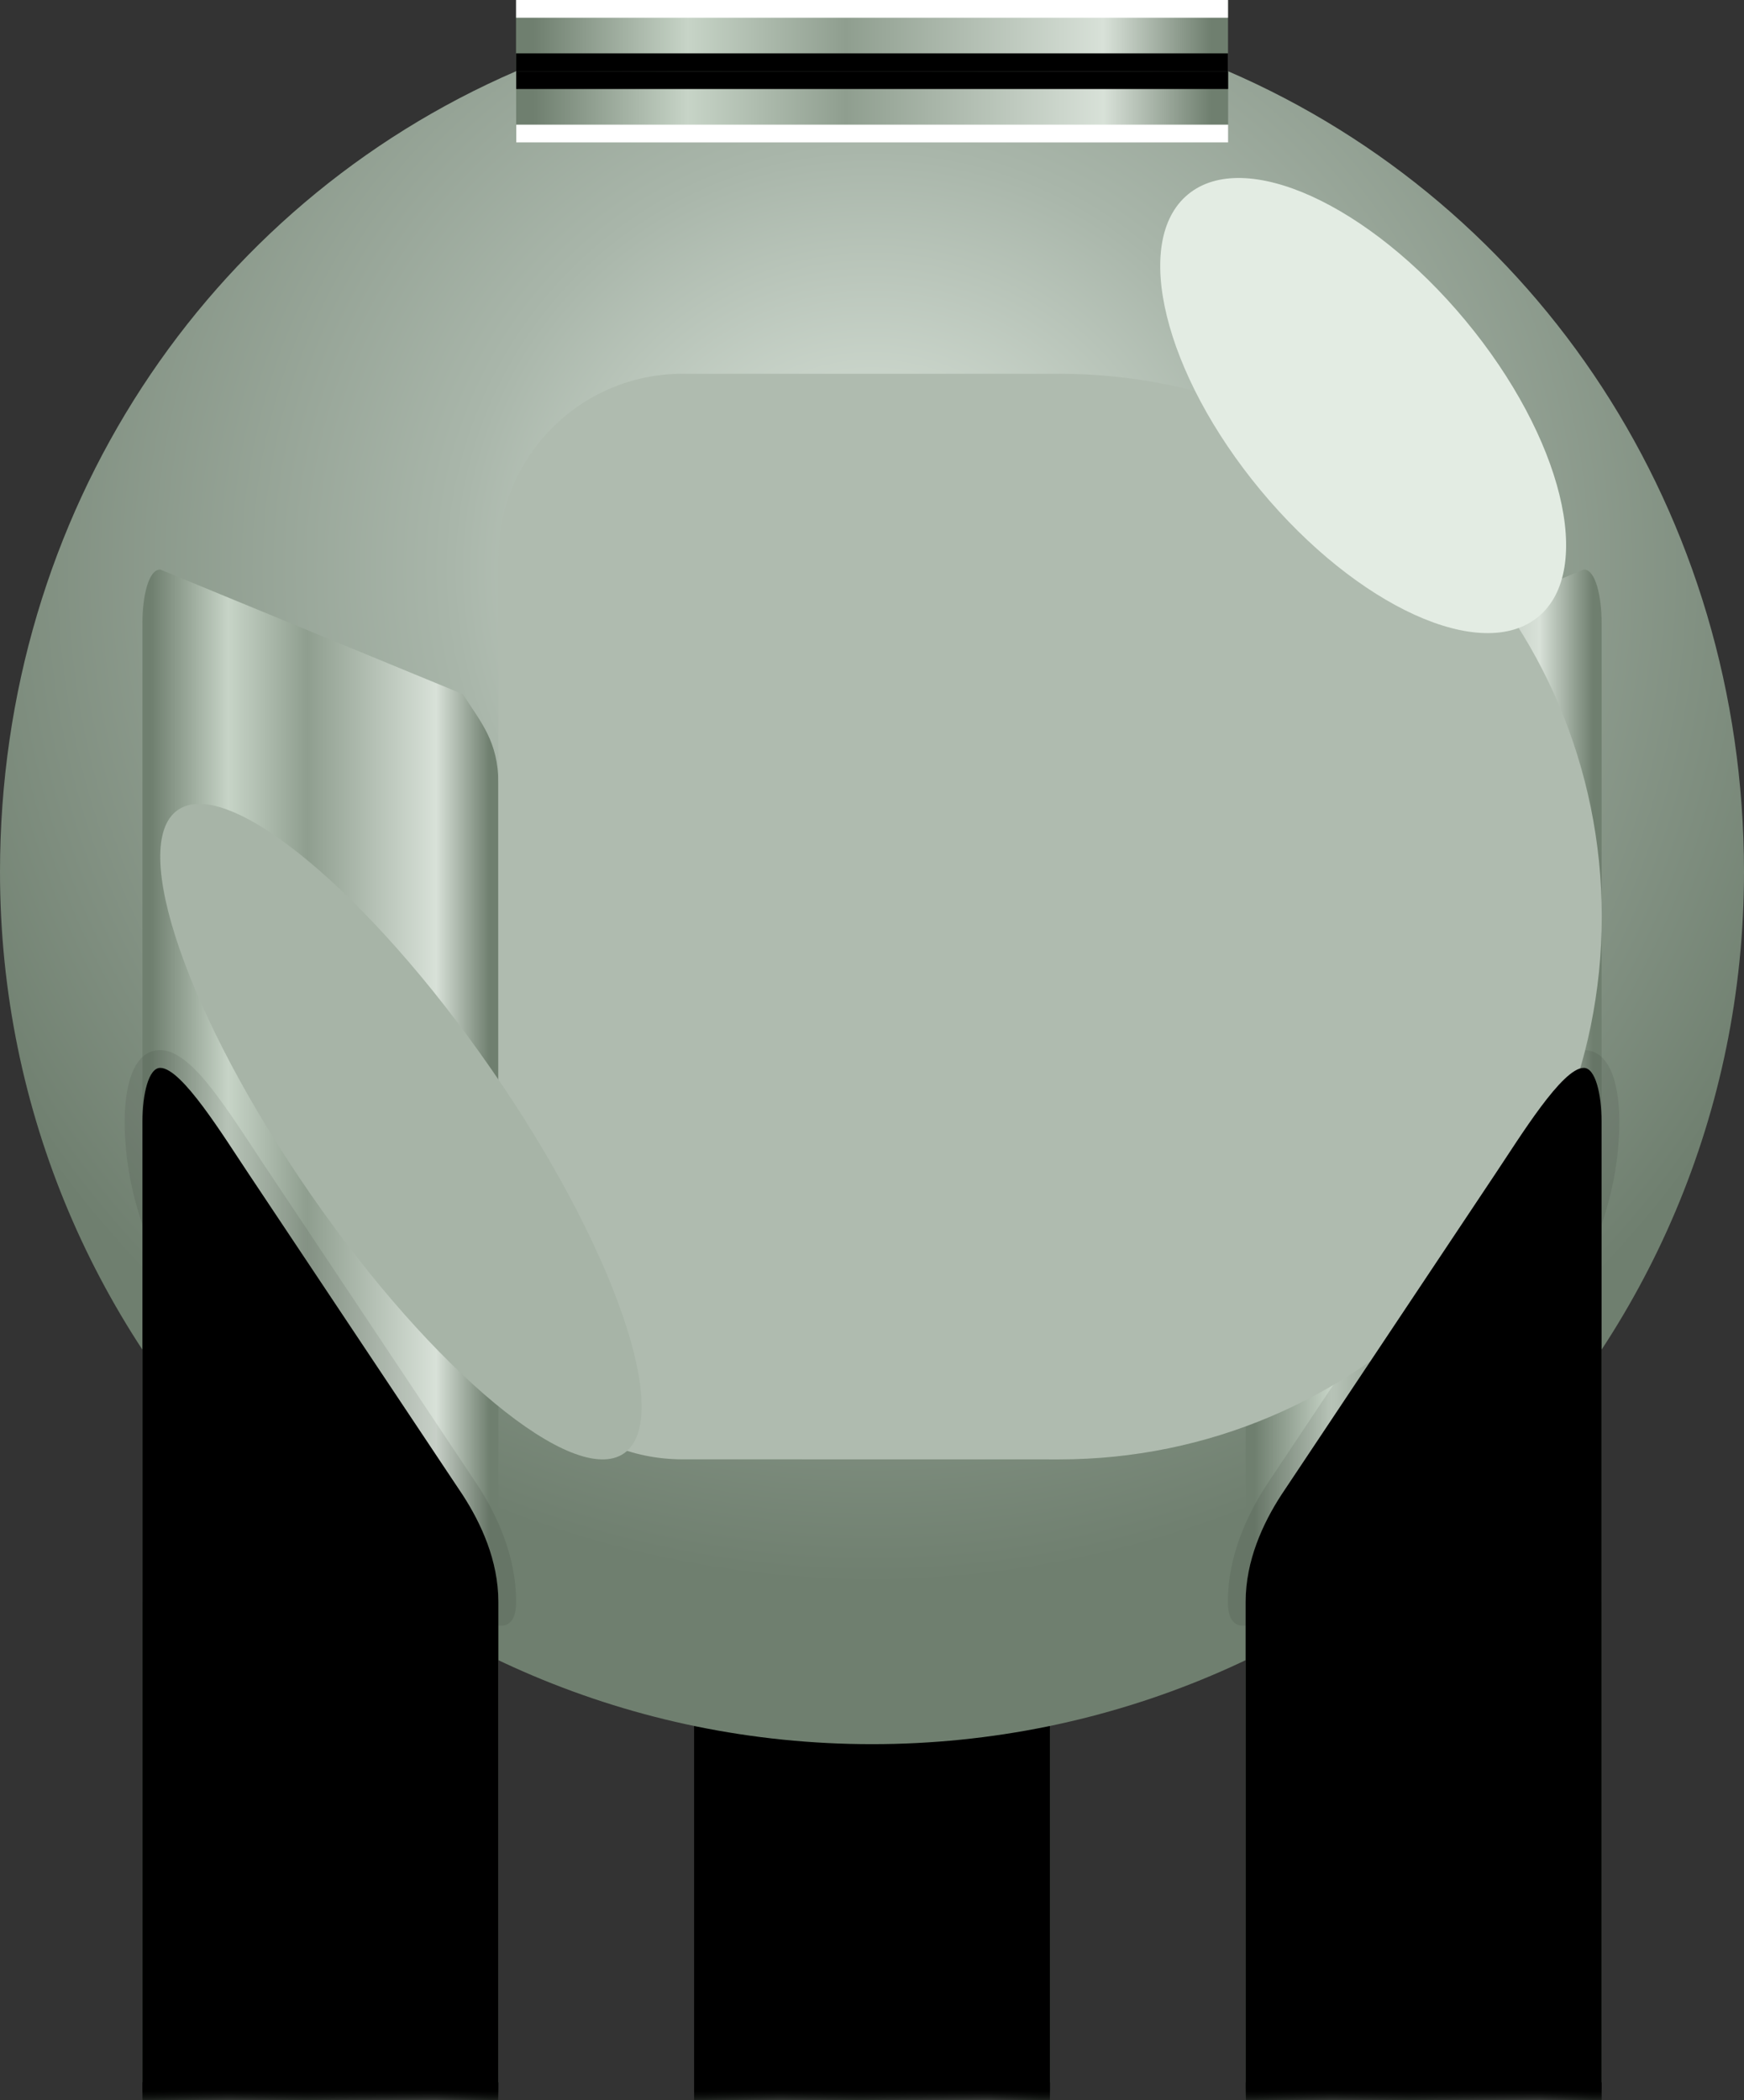 <?xml version="1.0" standalone="no"?>
<!DOCTYPE svg PUBLIC "-//W3C//DTD SVG 1.1//EN" "http://www.w3.org/Graphics/SVG/1.1/DTD/svg11.dtd">
<!--Generator: Xara Xtreme (www.xara.com), SVG filter version: 1.0.0.13-->
<svg stroke-width="0.501" stroke-linejoin="bevel" fill-rule="evenodd" xmlns:xlink="http://www.w3.org/1999/xlink" xmlns="http://www.w3.org/2000/svg" version="1.1" overflow="visible" width="73.5pt" height="88.5pt" viewBox="0 0 73.5 88.5">
 <rect x="0" y="0" width="73.5" height="88.5" fill="#333333" stroke="none"/>
 <defs>
  <marker id="DefaultArrow2" markerUnits="strokeWidth" viewBox="0 0 1 1" markerWidth="1" markerHeight="1" overflow="visible" orient="auto">
   <!-- REF_ARROW_STRAIGHT (-2) -->
   <g transform="scale(0.009)">
    <!-- 1/108 -->
    <path d="M -9 54 L -9 -54 L 117 0 z"/>
   </g>
  </marker>
  <marker id="DefaultArrow3" markerUnits="strokeWidth" viewBox="0 0 1 1" markerWidth="1" markerHeight="1" overflow="visible" orient="auto">
   <!-- REF_ARROW_ANGLED -->
   <g transform="scale(0.009)">
    <path d="M -27 54 L -9 0 L -27 -54 L 135 0 z"/>
   </g>
  </marker>
  <marker id="DefaultArrow4" markerUnits="strokeWidth" viewBox="0 0 1 1" markerWidth="1" markerHeight="1" overflow="visible" orient="auto">
   <!-- REF_ARROW_ROUNDED -->
   <g transform="scale(0.009)">
    <path d="M -9,0 L -9,-45 C -9,-51.708 2.808,-56.580 9,-54 L 117,-9 C 120.916,-7.369 126.000,-4.242 126,0 C 126,4.242 120.916,7.369 117,9 L 9,54 C 2.808,56.580 -9,51.708 -9,45 z"/>
   </g>
  </marker>
  <marker id="DefaultArrow5" markerUnits="strokeWidth" viewBox="0 0 1 1" markerWidth="1" markerHeight="1" overflow="visible" orient="auto">
   <!-- REF_ARROW_SPOT -->
   <g transform="scale(0.009)">
    <path d="M -54, 0 C -54,29.807 -29.807,54 0,54 C 29.807,54 54,29.807 54,0 C 54,-29.807 29.807,-54 0,-54 C -29.807,-54 -54,-29.807 -54,0 z"/>
   </g>
  </marker>
  <marker id="DefaultArrow6" markerUnits="strokeWidth" viewBox="0 0 1 1" markerWidth="1" markerHeight="1" overflow="visible" orient="auto">
   <!-- REF_ARROW_DIAMOND -->
   <g transform="scale(0.009)">
    <path d="M -63,0 L 0,63 L 63,0 L 0,-63 z"/>
   </g>
  </marker>
  <marker id="DefaultArrow7" markerUnits="strokeWidth" viewBox="0 0 1 1" markerWidth="1" markerHeight="1" overflow="visible" orient="auto">
   <!-- REF_ARROW_FEATHER -->
   <g transform="scale(0.009)">
    <path d="M 18,-54 L 108,-54 L 63,0 L 108,54 L 18, 54 L -36,0 z"/>
   </g>
  </marker>
  <marker id="DefaultArrow8" markerUnits="strokeWidth" viewBox="0 0 1 1" markerWidth="1" markerHeight="1" overflow="visible" orient="auto">
   <!-- REF_ARROW_FEATHER2 -->
   <g transform="scale(0.009)">
    <path d="M -36,0 L 18,-54 L 54,-54 L 18,-18 L 27,-18 L 63,-54 L 99,-54 L 63,-18 L 72,-18 L 108,-54 L 144,-54 L 90,0 L 144,54 L 108,54 L 72,18 L 63,18 L 99,54 L 63,54 L 27,18 L 18,18 L 54,54 L 18,54 z"/>
   </g>
  </marker>
  <marker id="DefaultArrow9" markerUnits="strokeWidth" viewBox="0 0 1 1" markerWidth="1" markerHeight="1" overflow="visible" orient="auto">
   <!-- REF_ARROW_HOLLOWDIAMOND -->
   <g transform="scale(0.009)">
    <path d="M 0,45 L -45,0 L 0, -45 L 45, 0 z M 0, 63 L-63, 0 L 0, -63 L 63, 0 z"/>
   </g>
  </marker>
  <filter id="StainedFilter">
   <feBlend mode="multiply" in2="BackgroundImage" in="SourceGraphic" result="blend"/>
   <feComposite in="blend" in2="SourceAlpha" operator="in" result="comp"/>
  </filter>
  <filter id="BleachFilter">
   <feBlend mode="screen" in2="BackgroundImage" in="SourceGraphic" result="blend"/>
   <feComposite in="blend" in2="SourceAlpha" operator="in" result="comp"/>
  </filter>
  <filter id="InvertTransparencyBitmapFilter">
   <feComponentTransfer>
    <feFuncR type="gamma" amplitude="1.055" exponent=".417" offset="-0.055"/>
    <feFuncG type="gamma" amplitude="1.055" exponent=".417" offset="-0.055"/>
    <feFuncB type="gamma" amplitude="1.055" exponent=".417" offset="-0.055"/>
   </feComponentTransfer>
   <feComponentTransfer>
    <feFuncR type="linear" slope="-1" intercept="1"/>
    <feFuncG type="linear" slope="-1" intercept="1"/>
    <feFuncB type="linear" slope="-1" intercept="1"/>
    <feFuncA type="linear" slope="1" intercept="0"/>
   </feComponentTransfer>
   <feComponentTransfer>
    <feFuncR type="gamma" amplitude="1" exponent="2.4" offset="0"/>
    <feFuncG type="gamma" amplitude="1" exponent="2.4" offset="0"/>
    <feFuncB type="gamma" amplitude="1" exponent="2.4" offset="0"/>
   </feComponentTransfer>
  </filter>
  <linearGradient id="LinearGradient" gradientUnits="userSpaceOnUse" x1="0" y1="0" x2="14.268" y2="0" gradientTransform="translate(43.887 8.377) rotate(180)">
   <stop offset="0" stop-color="#6f7f6f"/>
   <stop offset="0.158" stop-color="#d8e1d8"/>
   <stop offset="0.539" stop-color="#8f9e8f"/>
   <stop offset="0.772" stop-color="#c7d4c7"/>
   <stop offset="1" stop-color="#6f7f6f"/>
  </linearGradient>
  <linearGradient id="LinearGradient_1" gradientUnits="userSpaceOnUse" x1="0" y1="0" x2="0" y2="-27.009" gradientTransform="translate(37.503 36.759)">
   <stop offset="0" stop-color="#ffffff"/>
   <stop offset="1" stop-color="#000000"/>
  </linearGradient>
  <radialGradient id="RadialGradient" gradientUnits="userSpaceOnUse" cx="36.753" cy="64.5" r="42.756">
   <stop offset="0" stop-color="#e4ede4"/>
   <stop offset="0.414" stop-color="#a9b6aa"/>
   <stop offset="1" stop-color="#6f7f6f"/>
  </radialGradient>
  <linearGradient id="LinearGradient_2" gradientUnits="userSpaceOnUse" x1="0" y1="0" x2="14.268" y2="0" gradientTransform="translate(20.637 40.435) rotate(180)">
   <stop offset="0" stop-color="#6f7f6f"/>
   <stop offset="0.158" stop-color="#d8e1d8"/>
   <stop offset="0.539" stop-color="#8f9e8f"/>
   <stop offset="0.772" stop-color="#c7d4c7"/>
   <stop offset="1" stop-color="#6f7f6f"/>
  </linearGradient>
  <linearGradient id="LinearGradient_3" gradientUnits="userSpaceOnUse" x1="0" y1="0" x2="14.268" y2="0" gradientTransform="translate(67.133 40.435) rotate(180)">
   <stop offset="0" stop-color="#6f7f6f"/>
   <stop offset="0.158" stop-color="#d8e1d8"/>
   <stop offset="0.539" stop-color="#8f9e8f"/>
   <stop offset="0.772" stop-color="#c7d4c7"/>
   <stop offset="1" stop-color="#6f7f6f"/>
  </linearGradient>
  <linearGradient id="LinearGradient_4" gradientUnits="userSpaceOnUse" x1="0" y1="0" x2="0" y2="88.511" gradientTransform="translate(39.003 -36.011)">
   <stop offset="0" stop-color="#ffffff"/>
   <stop offset="1" stop-color="#000000"/>
  </linearGradient>
  <linearGradient id="LinearGradient_5" gradientUnits="userSpaceOnUse" x1="0" y1="0" x2="14.268" y2="0" gradientTransform="translate(20.637 19.435) rotate(180)">
   <stop offset="0" stop-color="#6f7f6f"/>
   <stop offset="0.158" stop-color="#d8e1d8"/>
   <stop offset="0.539" stop-color="#8f9e8f"/>
   <stop offset="0.772" stop-color="#c7d4c7"/>
   <stop offset="1" stop-color="#6f7f6f"/>
  </linearGradient>
  <linearGradient id="LinearGradient_6" gradientUnits="userSpaceOnUse" x1="0" y1="0" x2="14.268" y2="0" gradientTransform="translate(67.133 19.435) rotate(180)">
   <stop offset="0" stop-color="#6f7f6f"/>
   <stop offset="0.158" stop-color="#d8e1d8"/>
   <stop offset="0.539" stop-color="#8f9e8f"/>
   <stop offset="0.772" stop-color="#c7d4c7"/>
   <stop offset="1" stop-color="#6f7f6f"/>
  </linearGradient>
  <linearGradient id="LinearGradient_7" gradientUnits="userSpaceOnUse" x1="0" y1="0" x2="28.542" y2="0" gradientTransform="translate(51.022 86.84) rotate(180)">
   <stop offset="0" stop-color="#6f7f6f"/>
   <stop offset="0.158" stop-color="#d8e1d8"/>
   <stop offset="0.539" stop-color="#8f9e8f"/>
   <stop offset="0.772" stop-color="#c7d4c7"/>
   <stop offset="1" stop-color="#6f7f6f"/>
  </linearGradient>
  <linearGradient id="LinearGradient_8" gradientUnits="userSpaceOnUse" x1="0" y1="0" x2="1.5" y2="0" gradientTransform="translate(38.111 89.253) rotate(-90)">
   <stop offset="0" stop-color="#ffffff"/>
   <stop offset="1" stop-color="#000000"/>
  </linearGradient>
  <linearGradient id="LinearGradient_9" gradientUnits="userSpaceOnUse" x1="0" y1="0" x2="2.25" y2="0" gradientTransform="translate(34.461 84.002) rotate(90)">
   <stop offset="0" stop-color="#ffffff"/>
   <stop offset="1" stop-color="#000000"/>
  </linearGradient>
  <radialGradient id="RadialGradient_1" gradientUnits="userSpaceOnUse" cx="0" cy="0" r="7.826" gradientTransform="translate(54.754 42) rotate(-35.536) scale(1 1.649)">
   <stop offset="0" stop-color="#ffffff"/>
   <stop offset="1" stop-color="#000000"/>
  </radialGradient>
  <radialGradient id="RadialGradient_2" gradientUnits="userSpaceOnUse" cx="0" cy="0" r="4.63" gradientTransform="translate(16.897 40.812) rotate(34.744) scale(1 3.563)">
   <stop offset="0" stop-color="#ffffff"/>
   <stop offset="1" stop-color="#000000"/>
  </radialGradient>
  <radialGradient id="RadialGradient_3" gradientUnits="userSpaceOnUse" cx="0" cy="0" r="4.63" gradientTransform="translate(16.897 40.812) rotate(34.744) scale(1 3.563)">
   <stop offset="0" stop-color="#ffffff"/>
   <stop offset="1" stop-color="#000000"/>
  </radialGradient>
  <radialGradient id="RadialGradient_4" gradientUnits="userSpaceOnUse" cx="0" cy="0" r="5.606" gradientTransform="translate(57.45 71.41) rotate(39.608) scale(1 2.062)">
   <stop offset="0" stop-color="#ffffff"/>
   <stop offset="1" stop-color="#000000"/>
  </radialGradient>
  <radialGradient id="RadialGradient_5" gradientUnits="userSpaceOnUse" cx="0" cy="0" r="5.606" gradientTransform="translate(57.45 71.41) rotate(39.608) scale(1 2.062)">
   <stop offset="0" stop-color="#ffffff"/>
   <stop offset="1" stop-color="#000000"/>
  </radialGradient>
  <radialGradient id="RadialGradient_6" gradientUnits="userSpaceOnUse" cx="0" cy="0" r="2.25" gradientTransform="translate(9.753 19.875) scale(1 7.167)">
   <stop offset="0" stop-color="#ffffff"/>
   <stop offset="1" stop-color="#000000"/>
  </radialGradient>
  <radialGradient id="RadialGradient_7" gradientUnits="userSpaceOnUse" cx="0" cy="0" r="2.25" gradientTransform="translate(9.753 19.875) scale(1 7.167)">
   <stop offset="0" stop-color="#ffffff"/>
   <stop offset="1" stop-color="#000000"/>
  </radialGradient>
  <radialGradient id="RadialGradient_8" gradientUnits="userSpaceOnUse" cx="0" cy="0" r="2.25" gradientTransform="translate(56.253 15.375) scale(1 5.167)">
   <stop offset="0" stop-color="#ffffff"/>
   <stop offset="1" stop-color="#000000"/>
  </radialGradient>
  <radialGradient id="RadialGradient_9" gradientUnits="userSpaceOnUse" cx="0" cy="0" r="2.25" gradientTransform="translate(56.253 15.375) scale(1 5.167)">
   <stop offset="0" stop-color="#ffffff"/>
   <stop offset="1" stop-color="#000000"/>
  </radialGradient>
  <linearGradient id="LinearGradient_10" gradientUnits="userSpaceOnUse" x1="0" y1="0" x2="-21" y2="-12" gradientTransform="translate(21.753 56.25)">
   <stop offset="0" stop-color="#ffffff"/>
   <stop offset="1" stop-color="#000000"/>
  </linearGradient>
  <linearGradient id="LinearGradient_11" gradientUnits="userSpaceOnUse" x1="0" y1="0" x2="24.186" y2="0" gradientTransform="translate(51.747 56.25) rotate(-29.745)">
   <stop offset="0" stop-color="#ffffff"/>
   <stop offset="1" stop-color="#000000"/>
  </linearGradient>
  <linearGradient id="LinearGradient_12" gradientUnits="userSpaceOnUse" x1="0" y1="0" x2="2.25" y2="0" gradientTransform="translate(12.358 -1.5) rotate(90)">
   <stop offset="0" stop-color="#ffffff"/>
   <stop offset="1" stop-color="#000000"/>
  </linearGradient>
  <linearGradient id="LinearGradient_13" gradientUnits="userSpaceOnUse" x1="0" y1="0" x2="2.25" y2="0" gradientTransform="translate(35.608 -1.499) rotate(90)">
   <stop offset="0" stop-color="#ffffff"/>
   <stop offset="1" stop-color="#000000"/>
  </linearGradient>
  <linearGradient id="LinearGradient_14" gradientUnits="userSpaceOnUse" x1="0" y1="0" x2="2.25" y2="0" gradientTransform="translate(58.858 -1.5) rotate(90)">
   <stop offset="0" stop-color="#ffffff"/>
   <stop offset="1" stop-color="#000000"/>
  </linearGradient>
  <linearGradient id="LinearGradient_15" gradientUnits="userSpaceOnUse" x1="0" y1="0" x2="28.542" y2="0" gradientTransform="translate(51.028 84.16) rotate(180)">
   <stop offset="0" stop-color="#6f7f6f"/>
   <stop offset="0.158" stop-color="#d8e1d8"/>
   <stop offset="0.539" stop-color="#8f9e8f"/>
   <stop offset="0.772" stop-color="#c7d4c7"/>
   <stop offset="1" stop-color="#6f7f6f"/>
  </linearGradient>
  <linearGradient id="LinearGradient_16" gradientUnits="userSpaceOnUse" x1="0" y1="0" x2="1.5" y2="0" gradientTransform="translate(38.117 81.747) rotate(90)">
   <stop offset="0" stop-color="#ffffff"/>
   <stop offset="1" stop-color="#000000"/>
  </linearGradient>
  <linearGradient id="LinearGradient_17" gradientUnits="userSpaceOnUse" x1="0" y1="0" x2="2.25" y2="0" gradientTransform="translate(34.467 86.998) rotate(-90)">
   <stop offset="0" stop-color="#ffffff"/>
   <stop offset="1" stop-color="#000000"/>
  </linearGradient>
 </defs>
 <g id="Document" fill="none" stroke="black" font-family="Times New Roman" font-size="16" transform="scale(1 -1)">
  <g id="Spread" transform="translate(0 -88.5)">
   <g id="Layer 1">
    <path d="M 29.253,0 L 29.253,18.75 L 44.253,18.75 L 44.253,0 L 29.253,0 Z" stroke-linejoin="miter" stroke="none" marker-start="none" marker-end="none" fill="url(#LinearGradient)"/>
    <mask id="TranspMask">
     <rect x="-10%" y="-10%" width="120%" height="120%" fill="url(#LinearGradient_1)" stroke="none"/>
    </mask>
    <path d="M 29.253,0 L 29.253,18.75 L 44.253,18.75 L 44.253,0 L 29.253,0 Z" stroke-linejoin="miter" stroke="none" fill="#000000" marker-start="none" marker-end="none" mask="url(#TranspMask)"/>
    <path d="M 0,51.75 C 0,66.865 8.701,79.859 21.753,85.5 L 51.753,85.5 C 64.805,79.859 73.5,66.865 73.5,51.75 C 73.5,31.465 57.036,15.001 36.75,15.001 C 16.464,15.001 0,31.465 0,51.75 Z" stroke-linejoin="miter" stroke="none" marker-start="none" marker-end="none" fill="url(#RadialGradient)"/>
    <mask id="TranspMask_1">
     <rect x="-10%" y="-10%" width="120%" height="120%" fill="url(#LinearGradient_4)" stroke="none"/>
    </mask>
    <g id="Group" stroke-linejoin="miter" stroke="none" mask="url(#TranspMask_1)">
     <path d="M 6.003,21 L 6.003,62.25 C 6.003,63.384 6.26,64.5 6.753,64.5 L 19.503,59.25 C 20.275,58.058 21.003,57.235 21.003,55.5 L 21.003,21 L 6.003,21 Z" marker-start="none" marker-end="none" fill="url(#LinearGradient_2)"/>
     <path d="M 67.499,21 L 67.499,62.25 C 67.499,63.384 67.242,64.5 66.749,64.5 L 53.999,59.25 C 53.227,58.058 52.499,57.235 52.499,55.5 L 52.499,21 L 67.499,21 Z" marker-start="none" marker-end="none" fill="url(#LinearGradient_3)"/>
    </g>
    <path d="M 21.753,21 C 21.753,18 17.398,22.486 15.753,24 C 10.8,28.557 5.253,34.5 5.253,41.25 C 5.253,41.949 5.343,44.25 6.753,44.25 C 7.691,44.25 8.681,42.95 9.165,42.301 C 9.869,41.357 10.604,40.196 11.126,39.416 L 20.129,25.911 C 20.942,24.656 21.753,22.938 21.753,21 Z" stroke-linejoin="miter" stroke="none" stroke-opacity="0.082" fill="#000000" marker-start="none" marker-end="none" fill-opacity="0.082"/>
    <path d="M 6.003,0 L 6.003,41.25 C 6.003,42.384 6.26,43.5 6.753,43.5 C 7.661,43.5 9.425,40.609 10.503,39 L 19.503,25.5 C 20.275,24.308 21.003,22.735 21.003,21 L 21.003,0 L 6.003,0 Z" stroke-linejoin="miter" stroke="none" marker-start="none" marker-end="none" fill="url(#LinearGradient_5)"/>
    <path d="M 51.747,21 C 51.747,18 56.102,22.486 57.747,24 C 62.7,28.557 68.247,34.5 68.247,41.25 C 68.247,41.949 68.157,44.25 66.747,44.25 C 65.809,44.25 64.819,42.95 64.335,42.301 C 63.631,41.357 62.896,40.196 62.374,39.416 L 53.371,25.911 C 52.558,24.656 51.747,22.938 51.747,21 Z" stroke-linejoin="miter" stroke="none" stroke-opacity="0.082" fill="#000000" marker-start="none" marker-end="none" fill-opacity="0.082"/>
    <path d="M 67.499,0 L 67.499,41.25 C 67.499,42.384 67.242,43.5 66.749,43.5 C 65.841,43.5 64.077,40.609 62.999,39 L 53.999,25.5 C 53.227,24.308 52.499,22.735 52.499,21 L 52.499,0 L 67.499,0 Z" stroke-linejoin="miter" stroke="none" marker-start="none" marker-end="none" fill="url(#LinearGradient_6)"/>
    <path d="M 51.754,88.499 L 51.754,85.5 L 21.747,85.5 L 21.747,88.499 L 51.754,88.499 Z" stroke-linejoin="miter" stroke="none" marker-start="none" marker-end="none" fill="url(#LinearGradient_7)"/>
    <mask id="TranspMask_2">
     <rect x="-10%" y="-10%" width="120%" height="120%" fill="url(#LinearGradient_8)" stroke="none"/>
    </mask>
    <path d="M 21.75,88.502 L 21.75,87.753 L 51.754,87.753 L 51.754,88.502 L 21.75,88.502 Z" stroke-linejoin="miter" stroke="none" fill="#ffffff" marker-start="none" marker-end="none" mask="url(#TranspMask_2)"/>
    <mask id="TranspMask_3">
     <rect x="-10%" y="-10%" width="120%" height="120%" fill="url(#LinearGradient_9)" stroke="none"/>
    </mask>
    <path d="M 21.749,86.251 L 21.749,85.502 L 51.753,85.502 L 51.753,86.251 L 21.749,86.251 Z" stroke-linejoin="miter" stroke="none" fill="#000000" marker-start="none" marker-end="none" mask="url(#TranspMask_3)"/>
    <mask id="TranspMask_4">
     <rect x="-10%" y="-10%" width="120%" height="120%" fill="url(#RadialGradient_1)" stroke="none"/>
    </mask>
    <path d="M 44.63,27 L 28.764,27.003 C 24.48,27.003 21.003,30.48 21.003,34.763 L 21.003,64.99 C 21.003,69.273 24.48,72.75 28.764,72.75 L 44.63,72.75 C 57.257,72.75 67.506,62.502 67.506,49.875 C 67.506,37.248 57.257,27 44.63,27 Z" stroke-linejoin="miter" stroke="none" fill="#afbbaf" marker-start="none" marker-end="none" mask="url(#TranspMask_4)"/>
    <mask id="TranspMask_6">
     <rect x="-10%" y="-10%" width="120%" height="120%" fill="url(#RadialGradient_3)" stroke="none"/>
    </mask>
    <g id="Group_1" stroke-linejoin="miter" stroke="none" fill="#a7b4a7" mask="url(#TranspMask_6)">
     <mask id="TranspMask_5">
      <rect x="-10%" y="-10%" width="120%" height="120%" fill="url(#RadialGradient_2)" stroke="none"/>
     </mask>
     <path d="M 7.496,54.368 C 9.596,55.823 15.512,50.933 20.702,43.451 C 25.891,35.968 28.398,28.713 26.298,27.256 C 24.198,25.801 18.282,30.691 13.092,38.173 C 7.903,45.656 5.396,52.911 7.496,54.368 Z" marker-start="none" marker-end="none" mask="url(#TranspMask_5)"/>
    </g>
    <mask id="TranspMask_8">
     <rect x="-10%" y="-10%" width="120%" height="120%" fill="url(#RadialGradient_5)" stroke="none"/>
    </mask>
    <g id="Group_2" stroke-linejoin="miter" stroke="none" fill="#e3ece3" mask="url(#TranspMask_8)">
     <mask id="TranspMask_7">
      <rect x="-10%" y="-10%" width="120%" height="120%" fill="url(#RadialGradient_4)" stroke="none"/>
     </mask>
     <path d="M 50.067,80.308 C 52.451,82.279 57.693,79.893 61.769,74.984 C 65.844,70.072 67.216,64.485 64.833,62.512 C 62.449,60.541 57.207,62.927 53.131,67.836 C 49.056,72.748 47.684,78.335 50.067,80.308 Z" marker-start="none" marker-end="none" mask="url(#TranspMask_7)"/>
    </g>
    <mask id="TranspMask_10">
     <rect x="-10%" y="-10%" width="120%" height="120%" fill="url(#RadialGradient_7)" stroke="none"/>
    </mask>
    <g id="Group_3" stroke-linejoin="miter" stroke="none" fill="#ffffff" mask="url(#TranspMask_10)">
     <mask id="TranspMask_9">
      <rect x="-10%" y="-10%" width="120%" height="120%" fill="url(#RadialGradient_6)" stroke="none"/>
     </mask>
     <path d="M 9.753,36 C 10.995,36 12.003,28.776 12.003,19.875 C 12.003,10.974 10.995,3.75 9.753,3.75 C 8.511,3.75 7.503,10.974 7.503,19.875 C 7.503,28.776 8.511,36 9.753,36 Z" marker-start="none" marker-end="none" mask="url(#TranspMask_9)"/>
    </g>
    <mask id="TranspMask_12">
     <rect x="-10%" y="-10%" width="120%" height="120%" fill="url(#RadialGradient_9)" stroke="none"/>
    </mask>
    <g id="Group_4" stroke-linejoin="miter" stroke="none" fill="#ffffff" mask="url(#TranspMask_12)">
     <mask id="TranspMask_11">
      <rect x="-10%" y="-10%" width="120%" height="120%" fill="url(#RadialGradient_8)" stroke="none"/>
     </mask>
     <path d="M 56.253,27 C 57.495,27 58.503,21.792 58.503,15.375 C 58.503,8.958 57.495,3.75 56.253,3.75 C 55.011,3.75 54.003,8.958 54.003,15.375 C 54.003,21.792 55.011,27 56.253,27 Z" marker-start="none" marker-end="none" mask="url(#TranspMask_11)"/>
    </g>
    <mask id="TranspMask_13">
     <rect x="-10%" y="-10%" width="120%" height="120%" fill="url(#LinearGradient_10)" stroke="none"/>
    </mask>
    <path d="M 6.003,0 L 6.003,41.25 C 6.003,42.384 6.26,43.5 6.753,43.5 C 7.661,43.5 9.425,40.609 10.503,39 L 19.503,25.5 C 20.275,24.308 21.003,22.735 21.003,21 L 21.003,0 L 6.003,0 Z" stroke-linejoin="miter" stroke="none" fill="#000000" marker-start="none" marker-end="none" mask="url(#TranspMask_13)"/>
    <mask id="TranspMask_14">
     <rect x="-10%" y="-10%" width="120%" height="120%" fill="url(#LinearGradient_11)" stroke="none"/>
    </mask>
    <path d="M 67.497,0 L 67.497,41.25 C 67.497,42.384 67.24,43.5 66.747,43.5 C 65.839,43.5 64.075,40.609 62.997,39 L 53.997,25.5 C 53.225,24.308 52.497,22.735 52.497,21 L 52.497,0 L 67.497,0 Z" stroke-linejoin="miter" stroke="none" fill="#000000" marker-start="none" marker-end="none" mask="url(#TranspMask_14)"/>
    <mask id="TranspMask_15">
     <rect x="-10%" y="-10%" width="120%" height="120%" fill="url(#LinearGradient_12)" stroke="none"/>
    </mask>
    <path d="M 6.002,0.749 L 6.002,0 L 21.003,0 L 21.003,0.749 L 6.002,0.749 Z" stroke-linejoin="miter" stroke="none" fill="#000000" marker-start="none" marker-end="none" mask="url(#TranspMask_15)"/>
    <mask id="TranspMask_16">
     <rect x="-10%" y="-10%" width="120%" height="120%" fill="url(#LinearGradient_13)" stroke="none"/>
    </mask>
    <path d="M 29.252,0.75 L 29.252,0.001 L 44.253,0.001 L 44.253,0.75 L 29.252,0.75 Z" stroke-linejoin="miter" stroke="none" fill="#000000" marker-start="none" marker-end="none" mask="url(#TranspMask_16)"/>
    <mask id="TranspMask_17">
     <rect x="-10%" y="-10%" width="120%" height="120%" fill="url(#LinearGradient_14)" stroke="none"/>
    </mask>
    <path d="M 52.502,0.749 L 52.502,0 L 67.503,0 L 67.503,0.749 L 52.502,0.749 Z" stroke-linejoin="miter" stroke="none" fill="#000000" marker-start="none" marker-end="none" mask="url(#TranspMask_17)"/>
    <mask id="TranspMask_20">
     <rect x="-10%" y="-10%" width="120%" height="120%" fill="#333333" stroke="none"/>
    </mask>
    <g id="Group_5" stroke-linejoin="miter" stroke="none" mask="url(#TranspMask_20)">
     <path d="M 51.76,82.501 L 51.76,85.5 L 21.753,85.5 L 21.753,82.501 L 51.76,82.501 Z" marker-start="none" marker-end="none" fill="url(#LinearGradient_15)"/>
     <mask id="TranspMask_18">
      <rect x="-10%" y="-10%" width="120%" height="120%" fill="url(#LinearGradient_16)" stroke="none"/>
     </mask>
     <path d="M 21.756,82.498 L 21.756,83.247 L 51.76,83.247 L 51.76,82.498 L 21.756,82.498 Z" fill="#ffffff" marker-start="none" marker-end="none" mask="url(#TranspMask_18)"/>
     <mask id="TranspMask_19">
      <rect x="-10%" y="-10%" width="120%" height="120%" fill="url(#LinearGradient_17)" stroke="none"/>
     </mask>
     <path d="M 21.755,84.749 L 21.755,85.498 L 51.759,85.498 L 51.759,84.749 L 21.755,84.749 Z" fill="#000000" marker-start="none" marker-end="none" mask="url(#TranspMask_19)"/>
    </g>
   </g>
  </g>
 </g>
</svg>
